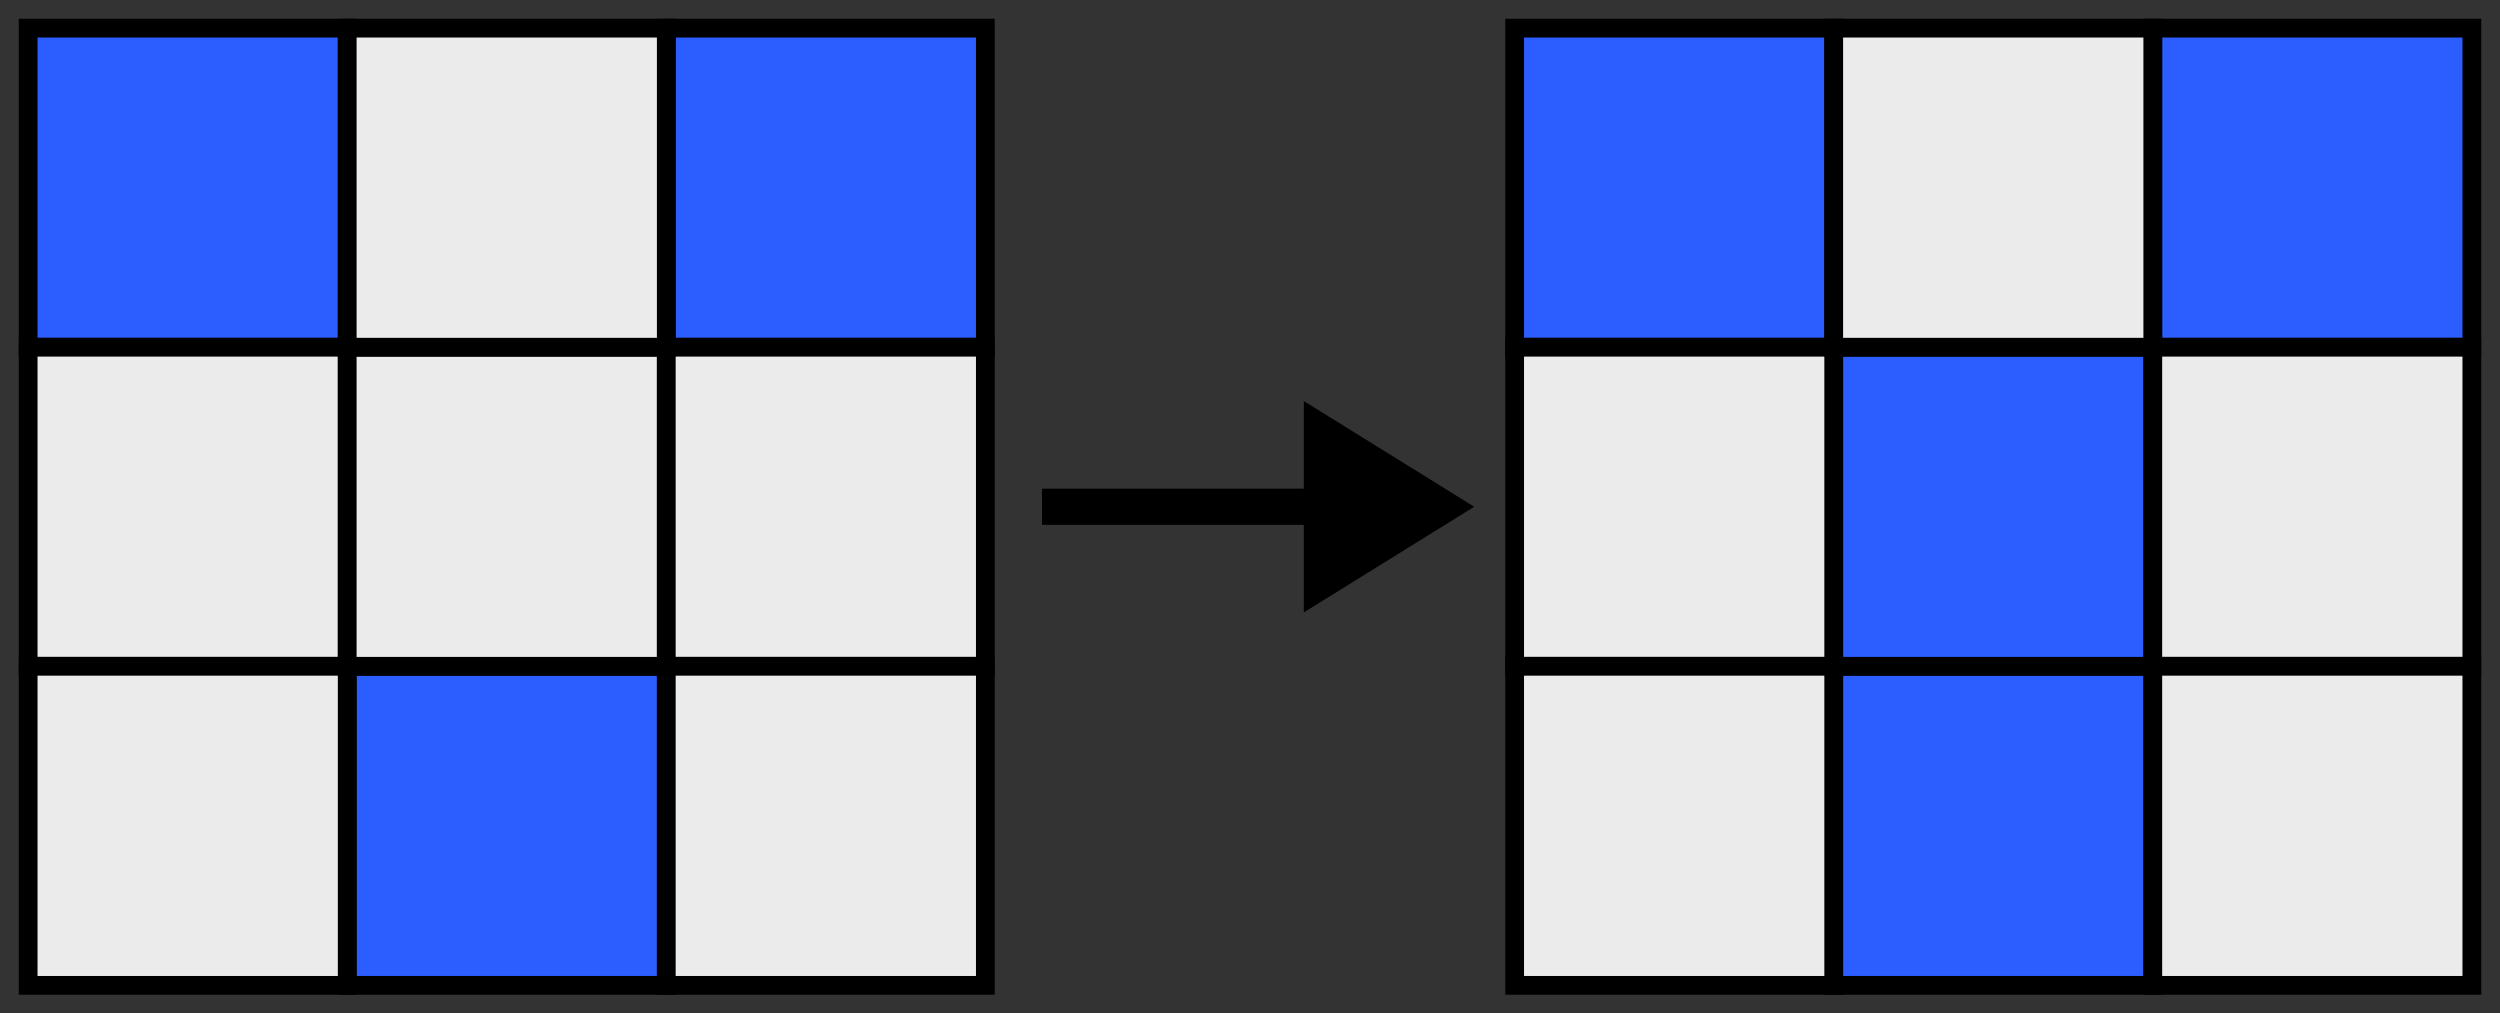 <?xml version="1.0" standalone="no"?><!-- Generator: Gravit.io --><svg xmlns="http://www.w3.org/2000/svg" xmlns:xlink="http://www.w3.org/1999/xlink" style="isolation:isolate" viewBox="50.25 53.25 66.631 27.012" width="66.631" height="27.012"><rect x="50.25" y="53.25" width="66.631" height="27.012" fill="#333333" stroke="none"/><g id="null"><rect x="51" y="54" width="25.512" height="25.512" transform="matrix(1,0,0,1,0,0)" fill="rgb(235,235,235)"/><rect x="51" y="54" width="8.504" height="8.504" transform="matrix(1,0,0,1,0,0)" fill="rgb(44,93,255)" vector-effect="non-scaling-stroke" stroke-width="0.5" stroke="rgb(0,0,0)" stroke-linejoin="miter" stroke-linecap="square" stroke-miterlimit="3"/><rect x="59.504" y="71.008" width="8.504" height="8.504" transform="matrix(1,0,0,1,0,0)" fill="rgb(44,93,255)" vector-effect="non-scaling-stroke" stroke-width="0.5" stroke="rgb(0,0,0)" stroke-linejoin="miter" stroke-linecap="square" stroke-miterlimit="3"/><rect x="68.008" y="54" width="8.504" height="8.504" transform="matrix(1,0,0,1,0,0)" fill="rgb(44,93,255)" vector-effect="non-scaling-stroke" stroke-width="0.5" stroke="rgb(0,0,0)" stroke-linejoin="miter" stroke-linecap="square" stroke-miterlimit="3"/><rect x="51" y="62.504" width="8.504" height="8.504" transform="matrix(1,0,0,1,0,0)" fill="rgb(235,235,235)" vector-effect="non-scaling-stroke" stroke-width="0.5" stroke="rgb(0,0,0)" stroke-linejoin="miter" stroke-linecap="square" stroke-miterlimit="3"/><rect x="59.504" y="62.504" width="8.504" height="8.504" transform="matrix(1,0,0,1,0,0)" fill="rgb(235,235,235)" vector-effect="non-scaling-stroke" stroke-width="0.5" stroke="rgb(0,0,0)" stroke-linejoin="miter" stroke-linecap="square" stroke-miterlimit="3"/><rect x="68.008" y="62.504" width="8.504" height="8.504" transform="matrix(1,0,0,1,0,0)" fill="rgb(235,235,235)" vector-effect="non-scaling-stroke" stroke-width="0.5" stroke="rgb(0,0,0)" stroke-linejoin="miter" stroke-linecap="square" stroke-miterlimit="3"/><rect x="51" y="71.008" width="8.504" height="8.504" transform="matrix(1,0,0,1,0,0)" fill="rgb(235,235,235)" vector-effect="non-scaling-stroke" stroke-width="0.5" stroke="rgb(0,0,0)" stroke-linejoin="miter" stroke-linecap="square" stroke-miterlimit="3"/><rect x="59.504" y="54" width="8.504" height="8.504" transform="matrix(1,0,0,1,0,0)" fill="rgb(235,235,235)" vector-effect="non-scaling-stroke" stroke-width="0.5" stroke="rgb(0,0,0)" stroke-linejoin="miter" stroke-linecap="square" stroke-miterlimit="3"/><rect x="68.008" y="71.008" width="8.504" height="8.504" transform="matrix(1,0,0,1,0,0)" fill="rgb(235,235,235)" vector-effect="non-scaling-stroke" stroke-width="0.5" stroke="rgb(0,0,0)" stroke-linejoin="miter" stroke-linecap="square" stroke-miterlimit="3"/><rect x="90.619" y="54" width="25.512" height="25.512" transform="matrix(1,0,0,1,0,0)" fill="rgb(235,235,235)"/><rect x="90.619" y="54" width="8.504" height="8.504" transform="matrix(1,0,0,1,0,0)" fill="rgb(44,93,255)" vector-effect="non-scaling-stroke" stroke-width="0.5" stroke="rgb(0,0,0)" stroke-linejoin="miter" stroke-linecap="square" stroke-miterlimit="3"/><rect x="99.123" y="71.008" width="8.504" height="8.504" transform="matrix(1,0,0,1,0,0)" fill="rgb(44,93,255)" vector-effect="non-scaling-stroke" stroke-width="0.5" stroke="rgb(0,0,0)" stroke-linejoin="miter" stroke-linecap="square" stroke-miterlimit="3"/><rect x="107.627" y="54" width="8.504" height="8.504" transform="matrix(1,0,0,1,0,0)" fill="rgb(44,93,255)" vector-effect="non-scaling-stroke" stroke-width="0.5" stroke="rgb(0,0,0)" stroke-linejoin="miter" stroke-linecap="square" stroke-miterlimit="3"/><rect x="99.123" y="62.504" width="8.504" height="8.504" transform="matrix(1,0,0,1,0,0)" fill="rgb(44,93,255)" vector-effect="non-scaling-stroke" stroke-width="0.5" stroke="rgb(0,0,0)" stroke-linejoin="miter" stroke-linecap="square" stroke-miterlimit="3"/><rect x="90.619" y="62.504" width="8.504" height="8.504" transform="matrix(1,0,0,1,0,0)" fill="rgb(235,235,235)" vector-effect="non-scaling-stroke" stroke-width="0.5" stroke="rgb(0,0,0)" stroke-linejoin="miter" stroke-linecap="square" stroke-miterlimit="3"/><rect x="107.627" y="62.504" width="8.504" height="8.504" transform="matrix(1,0,0,1,0,0)" fill="rgb(235,235,235)" vector-effect="non-scaling-stroke" stroke-width="0.5" stroke="rgb(0,0,0)" stroke-linejoin="miter" stroke-linecap="square" stroke-miterlimit="3"/><rect x="99.123" y="54" width="8.504" height="8.504" transform="matrix(1,0,0,1,0,0)" fill="rgb(235,235,235)" vector-effect="non-scaling-stroke" stroke-width="0.5" stroke="rgb(0,0,0)" stroke-linejoin="miter" stroke-linecap="square" stroke-miterlimit="3"/><rect x="90.619" y="71.008" width="8.504" height="8.504" transform="matrix(1,0,0,1,0,0)" fill="rgb(235,235,235)" vector-effect="non-scaling-stroke" stroke-width="0.5" stroke="rgb(0,0,0)" stroke-linejoin="miter" stroke-linecap="square" stroke-miterlimit="3"/><rect x="107.627" y="71.008" width="8.504" height="8.504" transform="matrix(1,0,0,1,0,0)" fill="rgb(235,235,235)" vector-effect="non-scaling-stroke" stroke-width="0.5" stroke="rgb(0,0,0)" stroke-linejoin="miter" stroke-linecap="square" stroke-miterlimit="3"/><g id="null"><line x1="78.504" y1="66.756" x2="87.054" y2="66.756" vector-effect="non-scaling-stroke" stroke-width="0.965" stroke="rgb(0,0,0)" stroke-linejoin="miter" stroke-linecap="square" stroke-miterlimit="3"/><polygon points="85.482,68.706,85.482,64.806,88.626,66.756" fill="rgb(0,0,0)" vector-effect="non-scaling-stroke" stroke-width="0.965" stroke="rgb(0,0,0)" stroke-linejoin="miter" stroke-linecap="square" stroke-miterlimit="3"/></g></g></svg>